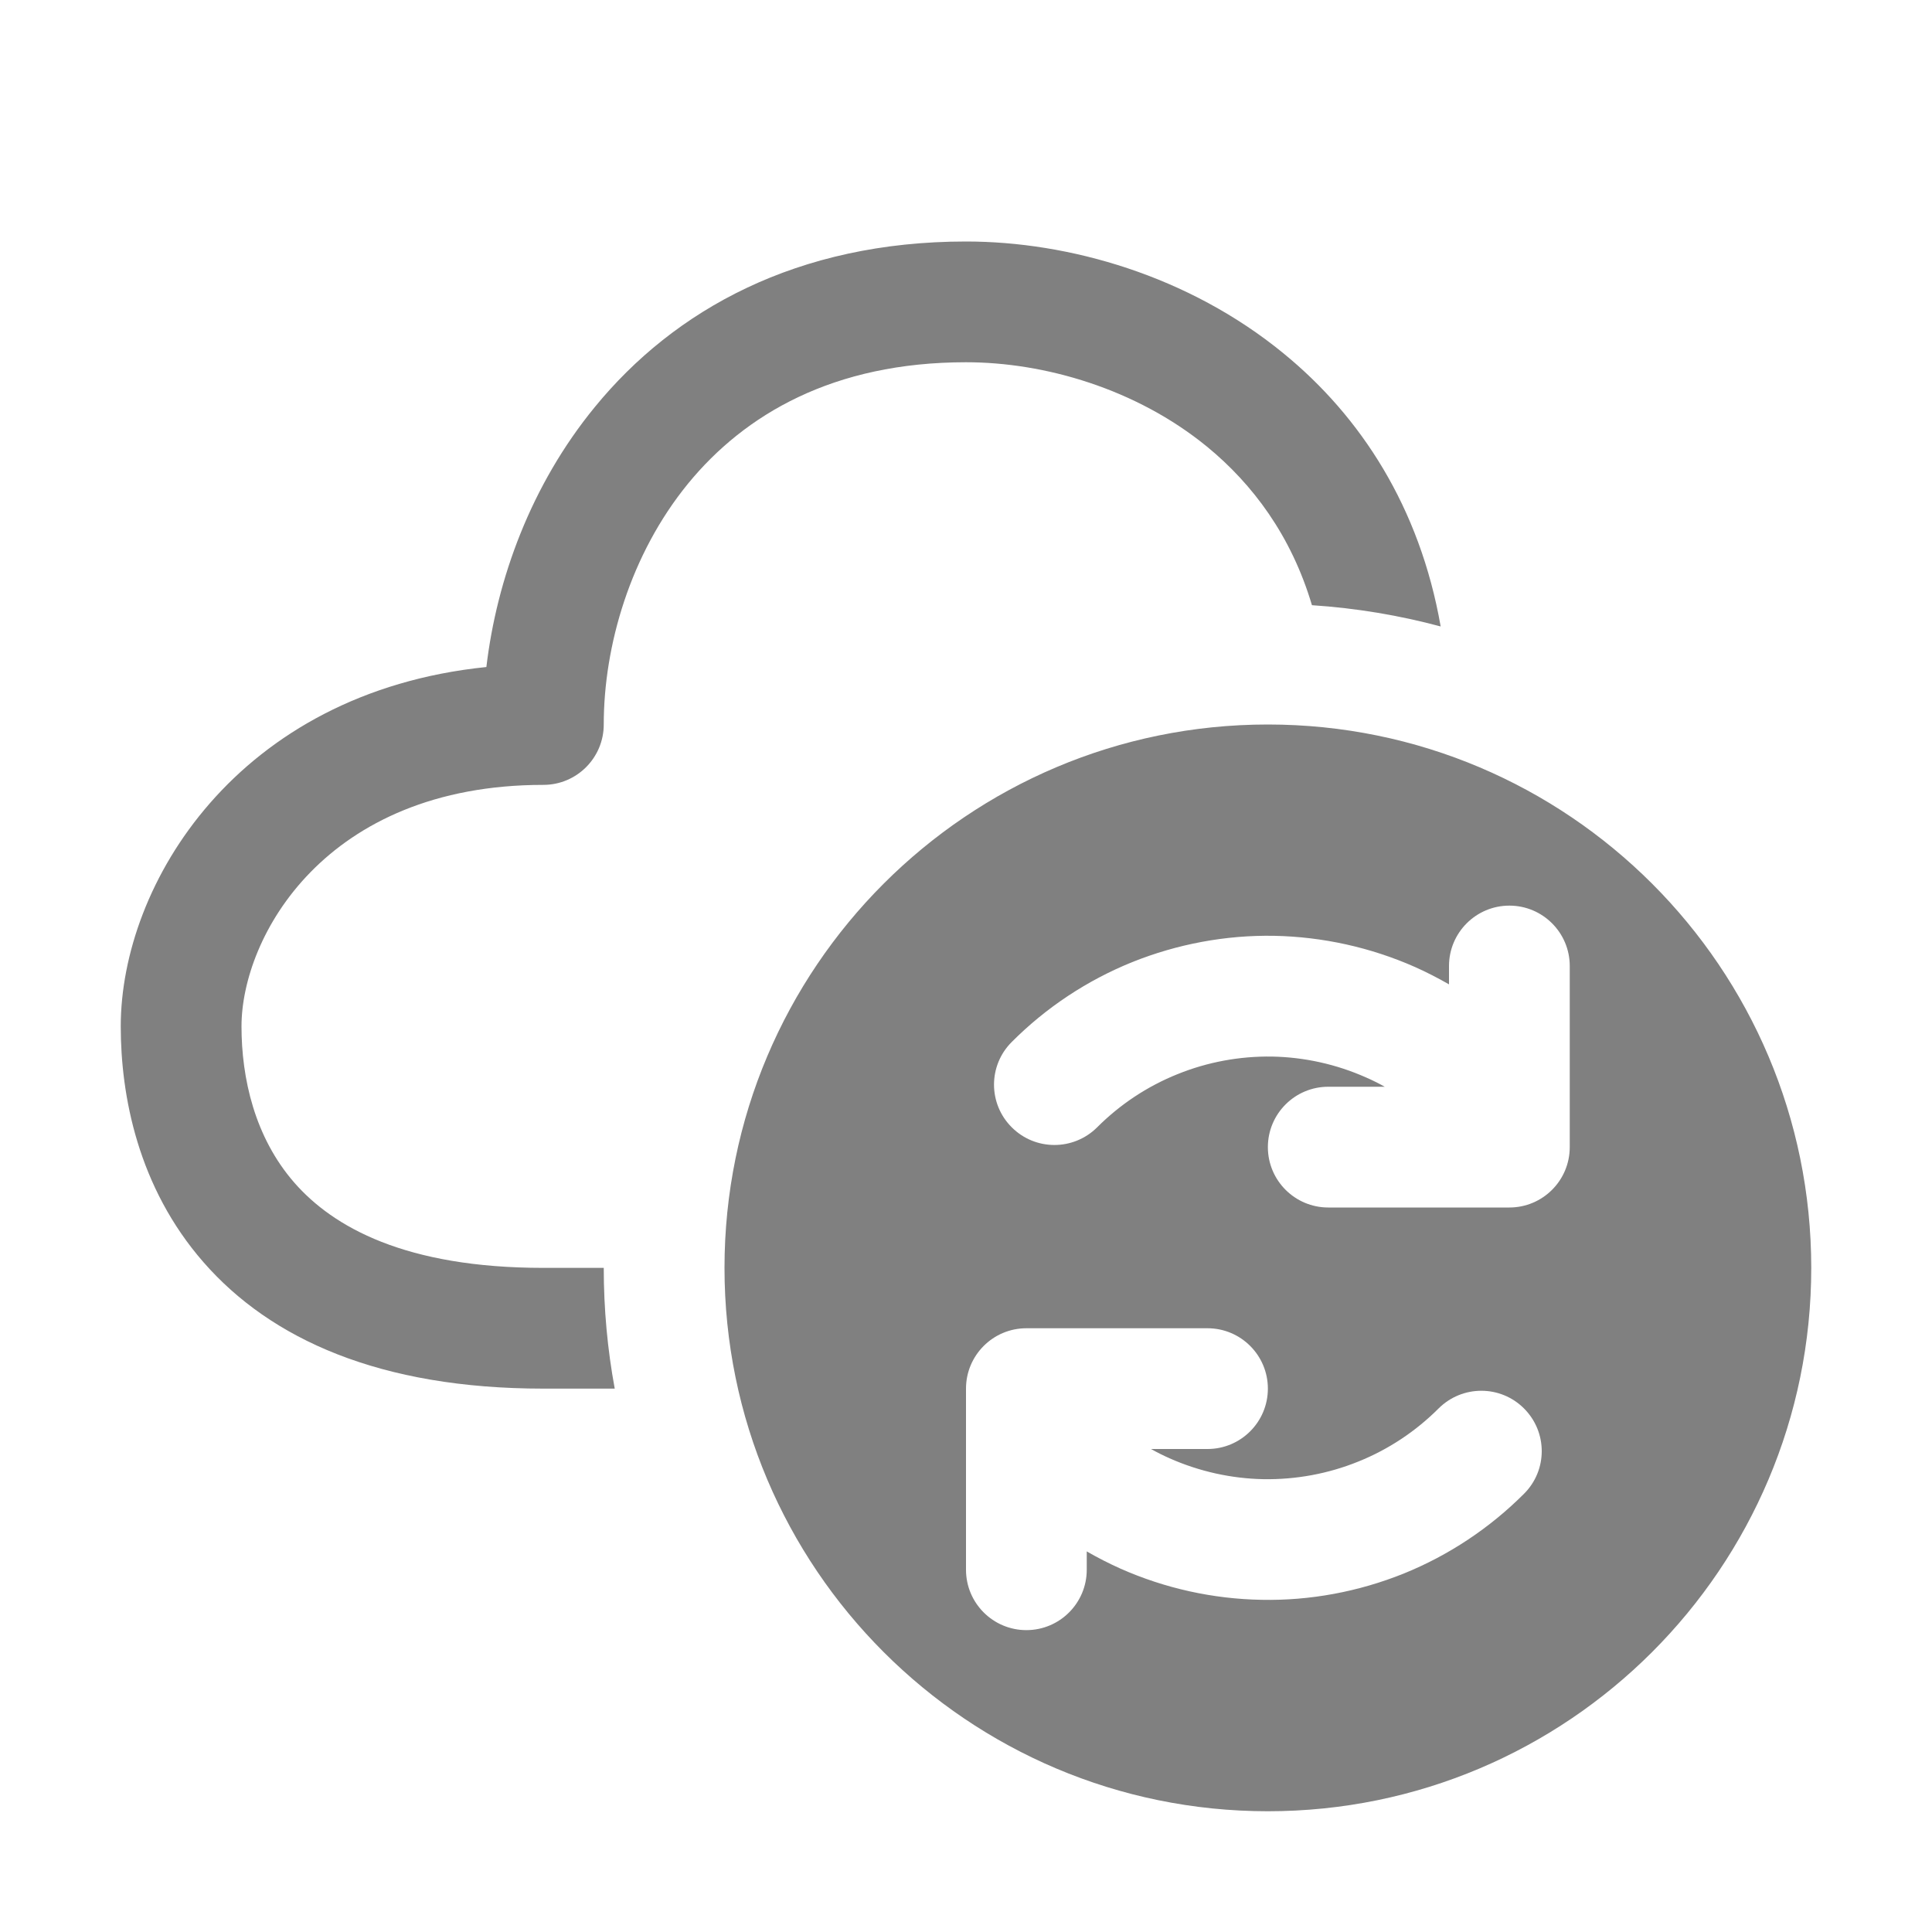 <svg width="16" height="16" fill="none" xmlns="http://www.w3.org/2000/svg">
    <path d="M5.699 4.004C5.219 4.591 5 5.35 5 6C5 6.276 4.776 6.5 4.5 6.5C2.688 6.5 2 7.764 2 8.5C2 8.927 2.108 9.418 2.439 9.796C2.758 10.16 3.354 10.5 4.5 10.5H5C5 10.841 5.031 11.176 5.091 11.5H4.5C3.146 11.5 2.242 11.09 1.686 10.454C1.142 9.832 1 9.073 1 8.5C1 7.322 1.965 5.735 4.028 5.524C4.114 4.796 4.398 4.015 4.926 3.371C5.583 2.567 6.6 2 8 2C8.85 2 9.841 2.281 10.629 2.926C11.268 3.448 11.758 4.199 11.931 5.188C11.588 5.096 11.231 5.036 10.865 5.012C10.694 4.437 10.375 4.01 9.996 3.699C9.409 3.219 8.65 3 8 3C6.9 3 6.167 3.433 5.699 4.004ZM6 10.5C6 12.985 8.015 15 10.5 15C12.985 15 15 12.985 15 10.5C15 8.015 12.985 6 10.5 6C8.015 6 6 8.015 6 10.5ZM12.5 7.5C12.776 7.5 13 7.724 13 8V9.5C13 9.776 12.776 10 12.5 10H11C10.724 10 10.5 9.776 10.5 9.5C10.5 9.224 10.724 9 11 9H11.468C11.418 8.972 11.366 8.946 11.313 8.923C11.068 8.814 10.803 8.755 10.535 8.75C10.267 8.746 10 8.795 9.751 8.896C9.502 8.996 9.276 9.146 9.086 9.336C8.89 9.531 8.574 9.531 8.379 9.336C8.183 9.141 8.183 8.824 8.379 8.629C8.663 8.344 9.003 8.119 9.376 7.968C9.75 7.818 10.15 7.743 10.552 7.75C10.955 7.758 11.352 7.846 11.72 8.009C11.816 8.052 11.909 8.1 12 8.152V8C12 7.724 12.224 7.5 12.5 7.5ZM11.624 13.032C11.25 13.182 10.85 13.257 10.448 13.249C10.045 13.242 9.648 13.154 9.28 12.991C9.184 12.948 9.09 12.9 9 12.848V13C9 13.276 8.776 13.5 8.5 13.5C8.224 13.5 8 13.276 8 13V11.5C8 11.224 8.224 11 8.5 11H10C10.276 11 10.5 11.224 10.5 11.5C10.5 11.776 10.276 12 10 12H9.532C9.582 12.028 9.634 12.054 9.686 12.077C9.932 12.186 10.197 12.245 10.465 12.25C10.733 12.254 11 12.205 11.249 12.104C11.498 12.004 11.724 11.854 11.914 11.664C12.11 11.469 12.426 11.469 12.621 11.664C12.817 11.86 12.817 12.176 12.621 12.371C12.336 12.656 11.997 12.881 11.624 13.032Z"
          fill="#808080"/>
</svg>